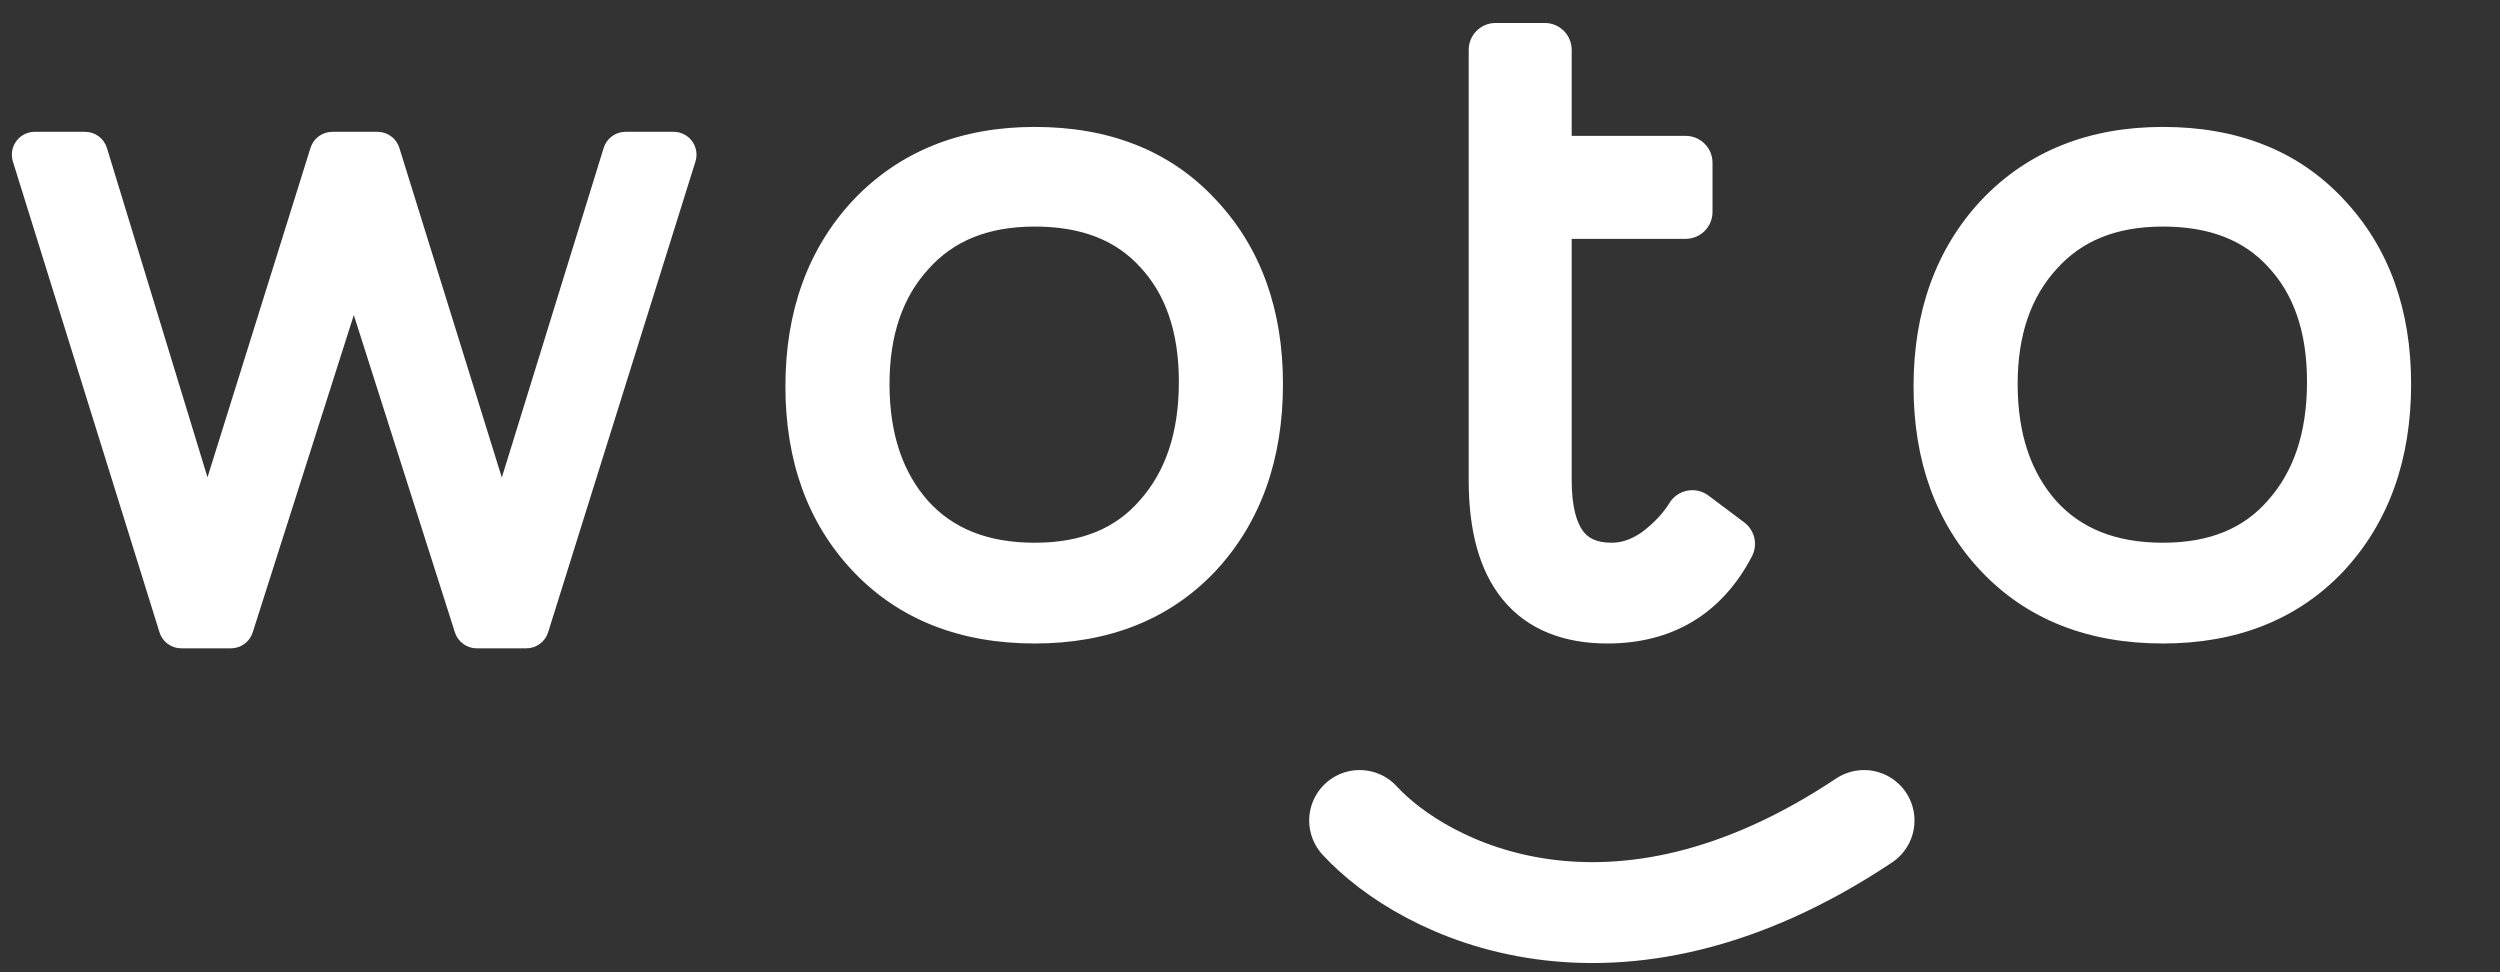 <svg width="144" height="56" viewBox="0 0 144 56" fill="none" xmlns="http://www.w3.org/2000/svg">
<rect x="0" y="0" width="144" height="56" fill="#333333" stroke="none"/>
<path d="M59.602 8.861C63.507 8.861 66.598 10.084 68.873 12.53C71.19 14.977 72.349 18.175 72.349 22.123C72.349 26.115 71.19 29.356 68.873 31.845C66.555 34.292 63.465 35.515 59.602 35.515C55.696 35.515 52.584 34.292 50.266 31.845C47.948 29.399 46.789 26.201 46.789 22.252C46.789 18.303 47.948 15.084 50.266 12.595C52.627 10.105 55.739 8.861 59.602 8.861ZM66.812 14.333C65.096 12.445 62.692 11.5 59.602 11.5C56.511 11.5 54.086 12.488 52.326 14.462C50.566 16.393 49.687 18.947 49.687 22.123C49.687 25.343 50.566 27.939 52.326 29.914C54.086 31.845 56.511 32.811 59.602 32.811C62.692 32.811 65.096 31.824 66.812 29.849C68.572 27.875 69.452 25.257 69.452 21.995C69.452 18.776 68.572 16.222 66.812 14.333ZM92.585 35.515C88.293 35.515 86.147 32.897 86.147 27.66V2.873H88.98V9.376H97.092V12.209H88.98V27.66C88.98 31.094 90.267 32.811 92.843 32.811C93.744 32.811 94.624 32.511 95.482 31.91C96.341 31.266 97.006 30.558 97.478 29.785L99.538 31.33C98.079 34.12 95.761 35.515 92.585 35.515ZM124.583 8.861C128.489 8.861 131.579 10.084 133.854 12.53C136.172 14.977 137.331 18.175 137.331 22.123C137.331 26.115 136.172 29.356 133.854 31.845C131.536 34.292 128.446 35.515 124.583 35.515C120.677 35.515 117.565 34.292 115.247 31.845C112.93 29.399 111.771 26.201 111.771 22.252C111.771 18.303 112.93 15.084 115.247 12.595C117.608 10.105 120.72 8.861 124.583 8.861ZM131.794 14.333C130.077 12.445 127.673 11.5 124.583 11.5C121.492 11.5 119.067 12.488 117.308 14.462C115.548 16.393 114.668 18.947 114.668 22.123C114.668 25.343 115.548 27.939 117.308 29.914C119.067 31.845 121.492 32.811 124.583 32.811C127.673 32.811 130.077 31.824 131.794 29.849C133.553 27.875 134.433 25.257 134.433 21.995C134.433 18.776 133.553 16.222 131.794 14.333Z" fill="white"/>
<path d="M68.873 12.53L67.738 13.586C67.741 13.589 67.744 13.593 67.748 13.596L68.873 12.53ZM68.873 31.845L69.998 32.911L70.007 32.901L68.873 31.845ZM50.266 31.845L51.391 30.78L50.266 31.845ZM50.266 12.595L49.142 11.529C49.138 11.532 49.135 11.536 49.132 11.539L50.266 12.595ZM66.812 14.333L65.666 15.376C65.67 15.38 65.674 15.385 65.679 15.389L66.812 14.333ZM52.326 14.462L53.472 15.505C53.475 15.501 53.479 15.497 53.483 15.493L52.326 14.462ZM52.326 29.914L51.169 30.945C51.173 30.949 51.177 30.953 51.181 30.957L52.326 29.914ZM66.812 29.849L65.656 28.818C65.651 28.823 65.647 28.828 65.643 28.833L66.812 29.849ZM59.602 10.41C63.156 10.41 65.806 11.508 67.738 13.586L70.007 11.475C67.389 8.66 63.858 7.311 59.602 7.311V10.41ZM67.748 13.596C69.747 15.706 70.8 18.498 70.8 22.123H73.899C73.899 17.851 72.634 14.248 69.998 11.465L67.748 13.596ZM70.8 22.123C70.8 25.796 69.744 28.636 67.739 30.789L70.007 32.901C72.637 30.076 73.899 26.434 73.899 22.123H70.8ZM67.748 30.78C65.766 32.871 63.107 33.965 59.602 33.965V37.065C63.822 37.065 67.343 35.713 69.998 32.911L67.748 30.78ZM59.602 33.965C56.047 33.965 53.369 32.867 51.391 30.78L49.141 32.911C51.799 35.716 55.344 37.065 59.602 37.065V33.965ZM51.391 30.78C49.392 28.67 48.339 25.877 48.339 22.252H45.24C45.24 26.525 46.504 30.128 49.141 32.911L51.391 30.78ZM48.339 22.252C48.339 18.628 49.392 15.808 51.4 13.651L49.132 11.539C46.505 14.361 45.24 17.979 45.24 22.252H48.339ZM51.39 13.661C53.42 11.521 56.105 10.41 59.602 10.41V7.311C55.372 7.311 51.833 8.69 49.142 11.529L51.39 13.661ZM67.959 13.291C65.887 11.012 63.029 9.951 59.602 9.951V13.05C62.355 13.05 64.304 13.877 65.666 15.376L67.959 13.291ZM59.602 9.951C56.151 9.951 53.274 11.07 51.169 13.431L53.483 15.493C54.898 13.905 56.871 13.05 59.602 13.05V9.951ZM51.181 13.418C49.108 15.694 48.137 18.649 48.137 22.123H51.236C51.236 19.246 52.025 17.093 53.472 15.505L51.181 13.418ZM48.137 22.123C48.137 25.636 49.105 28.628 51.169 30.945L53.483 28.883C52.028 27.251 51.236 25.049 51.236 22.123H48.137ZM51.181 30.957C53.288 33.27 56.162 34.361 59.602 34.361V31.261C56.86 31.261 54.884 30.42 53.472 28.87L51.181 30.957ZM59.602 34.361C63.051 34.361 65.916 33.241 67.982 30.866L65.643 28.833C64.275 30.407 62.333 31.261 59.602 31.261V34.361ZM67.969 30.88C70.037 28.56 71.002 25.544 71.002 21.995H67.903C67.903 24.969 67.107 27.19 65.656 28.818L67.969 30.88ZM71.002 21.995C71.002 18.485 70.035 15.519 67.946 13.277L65.679 15.389C67.109 16.925 67.903 19.066 67.903 21.995H71.002ZM86.147 2.873V1.323C85.291 1.323 84.597 2.017 84.597 2.873H86.147ZM88.98 2.873H90.529C90.529 2.017 89.835 1.323 88.98 1.323V2.873ZM88.98 9.376H87.43C87.43 10.232 88.124 10.925 88.98 10.925V9.376ZM97.092 9.376H98.641C98.641 8.52 97.948 7.826 97.092 7.826V9.376ZM97.092 12.209V13.758C97.948 13.758 98.641 13.064 98.641 12.209H97.092ZM88.98 12.209V10.659C88.124 10.659 87.43 11.353 87.43 12.209H88.98ZM95.482 31.91L96.371 33.179C96.385 33.169 96.398 33.159 96.412 33.149L95.482 31.91ZM97.478 29.785L98.408 28.545C98.059 28.283 97.615 28.181 97.186 28.263C96.758 28.345 96.384 28.605 96.156 28.977L97.478 29.785ZM99.538 31.33L100.911 32.048C101.264 31.375 101.076 30.546 100.468 30.09L99.538 31.33ZM92.585 33.965C90.768 33.965 89.657 33.426 88.955 32.569C88.204 31.653 87.696 30.106 87.696 27.66H84.597C84.597 30.451 85.163 32.832 86.558 34.534C88.001 36.295 90.11 37.065 92.585 37.065V33.965ZM87.696 27.66V2.873H84.597V27.66H87.696ZM86.147 4.423H88.98V1.323H86.147V4.423ZM87.43 2.873V9.376H90.529V2.873H87.43ZM88.98 10.925H97.092V7.826H88.98V10.925ZM95.542 9.376V12.209H98.641V9.376H95.542ZM97.092 10.659H88.98V13.758H97.092V10.659ZM87.43 12.209V27.66H90.529V12.209H87.43ZM87.43 27.66C87.43 29.526 87.772 31.208 88.706 32.453C89.702 33.782 91.177 34.361 92.843 34.361V31.261C91.933 31.261 91.476 30.982 91.185 30.594C90.831 30.122 90.529 29.228 90.529 27.66H87.43ZM92.843 34.361C94.111 34.361 95.296 33.932 96.371 33.179L94.594 30.64C93.952 31.089 93.377 31.261 92.843 31.261V34.361ZM96.412 33.149C97.399 32.409 98.209 31.561 98.8 30.593L96.156 28.977C95.803 29.554 95.282 30.122 94.553 30.67L96.412 33.149ZM96.549 31.025L98.609 32.57L100.468 30.09L98.408 28.545L96.549 31.025ZM98.165 30.612C97.546 31.797 96.784 32.613 95.907 33.141C95.028 33.67 93.941 33.965 92.585 33.965V37.065C94.405 37.065 96.065 36.663 97.505 35.797C98.945 34.93 100.072 33.653 100.911 32.048L98.165 30.612ZM133.854 12.53L132.719 13.586C132.722 13.589 132.726 13.593 132.729 13.596L133.854 12.53ZM133.854 31.845L134.979 32.911L134.988 32.901L133.854 31.845ZM115.247 31.845L116.372 30.78L115.247 31.845ZM115.247 12.595L114.123 11.529C114.12 11.532 114.116 11.536 114.113 11.539L115.247 12.595ZM131.794 14.333L130.647 15.376C130.651 15.38 130.656 15.385 130.66 15.389L131.794 14.333ZM117.308 14.462L118.453 15.505C118.457 15.501 118.461 15.497 118.464 15.493L117.308 14.462ZM117.308 29.914L116.151 30.945C116.155 30.949 116.158 30.953 116.162 30.957L117.308 29.914ZM131.794 29.849L130.637 28.818C130.633 28.823 130.629 28.828 130.624 28.833L131.794 29.849ZM124.583 10.41C128.138 10.41 130.787 11.508 132.719 13.586L134.989 11.475C132.371 8.66 128.84 7.311 124.583 7.311V10.41ZM132.729 13.596C134.728 15.706 135.781 18.498 135.781 22.123H138.88C138.88 17.851 137.616 14.248 134.979 11.465L132.729 13.596ZM135.781 22.123C135.781 25.796 134.725 28.636 132.72 30.789L134.988 32.901C137.618 30.076 138.88 26.434 138.88 22.123H135.781ZM132.729 30.78C130.748 32.871 128.088 33.965 124.583 33.965V37.065C128.803 37.065 132.325 35.713 134.979 32.911L132.729 30.78ZM124.583 33.965C121.029 33.965 118.35 32.867 116.372 30.78L114.122 32.911C116.78 35.716 120.325 37.065 124.583 37.065V33.965ZM116.372 30.78C114.373 28.67 113.32 25.877 113.32 22.252H110.221C110.221 26.525 111.486 30.128 114.122 32.911L116.372 30.78ZM113.32 22.252C113.32 18.628 114.373 15.808 116.381 13.651L114.113 11.539C111.486 14.361 110.221 17.979 110.221 22.252H113.32ZM116.372 13.661C118.402 11.521 121.086 10.41 124.583 10.41V7.311C120.354 7.311 116.814 8.69 114.123 11.529L116.372 13.661ZM132.94 13.291C130.869 11.012 128.01 9.951 124.583 9.951V13.05C127.336 13.05 129.285 13.877 130.647 15.376L132.94 13.291ZM124.583 9.951C121.132 9.951 118.255 11.07 116.151 13.431L118.464 15.493C119.88 13.905 121.852 13.05 124.583 13.05V9.951ZM116.162 13.418C114.089 15.694 113.118 18.649 113.118 22.123H116.217C116.217 19.246 117.007 17.093 118.453 15.505L116.162 13.418ZM113.118 22.123C113.118 25.636 114.086 28.628 116.151 30.945L118.464 28.883C117.01 27.251 116.217 25.049 116.217 22.123H113.118ZM116.162 30.957C118.269 33.27 121.143 34.361 124.583 34.361V31.261C121.841 31.261 119.865 30.42 118.453 28.87L116.162 30.957ZM124.583 34.361C128.032 34.361 130.898 33.241 132.963 30.866L130.624 28.833C129.256 30.407 127.314 31.261 124.583 31.261V34.361ZM132.95 30.88C135.019 28.56 135.983 25.544 135.983 21.995H132.884C132.884 24.969 132.088 27.19 130.637 28.818L132.95 30.88ZM135.983 21.995C135.983 18.485 135.016 15.519 132.927 13.277L130.66 15.389C132.091 16.925 132.884 19.066 132.884 21.995H135.983Z" fill="white"/>
<path d="M39.43 9.107C39.493 8.907 39.457 8.689 39.333 8.52C39.208 8.351 39.011 8.251 38.802 8.251H36.03C35.741 8.251 35.486 8.439 35.401 8.715L28.907 29.73L22.373 8.714C22.287 8.439 22.033 8.251 21.744 8.251H19.143C18.855 8.251 18.6 8.438 18.514 8.713L11.944 29.724L5.53 8.718C5.445 8.441 5.189 8.251 4.9 8.251H2C1.791 8.251 1.594 8.351 1.47 8.519C1.345 8.688 1.309 8.906 1.371 9.106L9.815 36.223C9.9 36.498 10.155 36.685 10.444 36.685H13.301C13.587 36.685 13.841 36.5 13.928 36.227L20.38 15.977L26.831 36.227C26.918 36.5 27.172 36.685 27.459 36.685H30.316C30.604 36.685 30.858 36.498 30.944 36.224L39.43 9.107Z" fill="white" stroke="white" stroke-width="1.317" stroke-linecap="round" stroke-linejoin="round"/>
<path d="M78.315 47.261C81.996 51.264 92.959 56.868 107.369 47.261" stroke="white" stroke-width="5.811" stroke-linecap="round" stroke-linejoin="bevel"/>
</svg>
